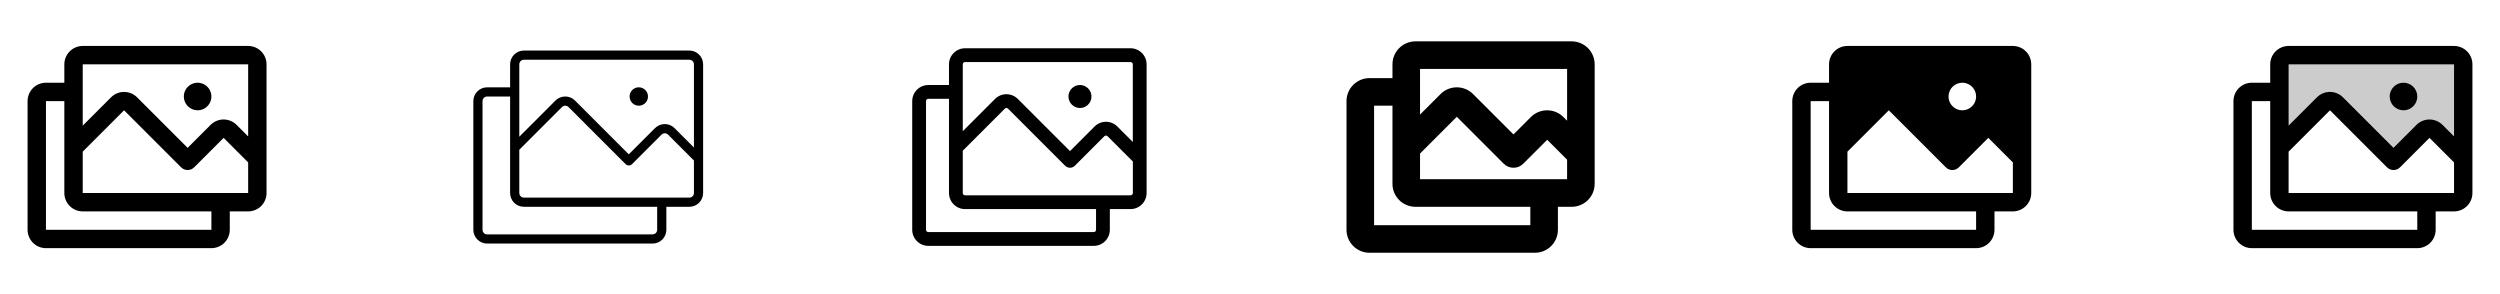 <svg width="272" height="32" viewBox="0 0 272 32" fill="none" xmlns="http://www.w3.org/2000/svg">
<g clip-path="url(#clip0_17_16793)">
<path d="M27 5H9C8.47 5 7.961 5.211 7.586 5.586C7.211 5.961 7 6.47 7 7V9H5C4.47 9 3.961 9.211 3.586 9.586C3.211 9.961 3 10.47 3 11V25C3 25.53 3.211 26.039 3.586 26.414C3.961 26.789 4.47 27 5 27H23C23.53 27 24.039 26.789 24.414 26.414C24.789 26.039 25 25.53 25 25V23H27C27.53 23 28.039 22.789 28.414 22.414C28.789 22.039 29 21.53 29 21V7C29 6.47 28.789 5.961 28.414 5.586C28.039 5.211 27.53 5 27 5ZM9 7H27V14.844L25.741 13.586C25.555 13.4 25.335 13.253 25.092 13.153C24.85 13.052 24.59 13 24.327 13C24.064 13 23.804 13.052 23.561 13.153C23.319 13.253 23.098 13.4 22.913 13.586L20.413 16.086L14.912 10.586C14.537 10.211 14.029 10.001 13.499 10.001C12.969 10.001 12.46 10.211 12.085 10.586L9 13.671V7ZM23 25H5V11H7V21C7 21.53 7.211 22.039 7.586 22.414C7.961 22.789 8.47 23 9 23H23V25ZM27 21H9V16.5L13.5 12L19.707 18.207C19.895 18.395 20.149 18.5 20.414 18.5C20.68 18.5 20.934 18.395 21.121 18.207L24.329 15L27 17.672V21ZM20 10.5C20 10.203 20.088 9.913 20.253 9.667C20.418 9.42 20.652 9.228 20.926 9.114C21.2 9.001 21.502 8.971 21.793 9.029C22.084 9.087 22.351 9.23 22.561 9.439C22.77 9.649 22.913 9.916 22.971 10.207C23.029 10.498 22.999 10.8 22.886 11.074C22.772 11.348 22.58 11.582 22.333 11.747C22.087 11.912 21.797 12 21.5 12C21.102 12 20.721 11.842 20.439 11.561C20.158 11.279 20 10.898 20 10.5Z" fill="currentColor"/>
<path d="M75 5.5H57C56.602 5.5 56.221 5.658 55.939 5.939C55.658 6.221 55.5 6.602 55.5 7V9.5H53C52.602 9.5 52.221 9.658 51.939 9.939C51.658 10.221 51.5 10.602 51.5 11V25C51.5 25.398 51.658 25.779 51.939 26.061C52.221 26.342 52.602 26.5 53 26.5H71C71.398 26.5 71.779 26.342 72.061 26.061C72.342 25.779 72.5 25.398 72.5 25V22.5H75C75.398 22.5 75.779 22.342 76.061 22.061C76.342 21.779 76.5 21.398 76.5 21V7C76.5 6.602 76.342 6.221 76.061 5.939C75.779 5.658 75.398 5.5 75 5.5ZM56.5 7C56.5 6.867 56.553 6.74 56.646 6.646C56.74 6.553 56.867 6.5 57 6.5H75C75.133 6.5 75.26 6.553 75.354 6.646C75.447 6.74 75.5 6.867 75.5 7V16.05L73.389 13.939C73.249 13.799 73.084 13.688 72.901 13.612C72.719 13.537 72.524 13.498 72.326 13.498C72.129 13.498 71.933 13.537 71.751 13.612C71.569 13.688 71.403 13.799 71.264 13.939L68.41 16.793L62.561 10.939C62.422 10.799 62.256 10.688 62.074 10.612C61.892 10.537 61.696 10.498 61.499 10.498C61.301 10.498 61.106 10.537 60.923 10.612C60.741 10.688 60.576 10.799 60.436 10.939L56.5 14.875V7ZM71.5 25C71.5 25.133 71.447 25.26 71.354 25.354C71.26 25.447 71.133 25.5 71 25.5H53C52.867 25.5 52.74 25.447 52.646 25.354C52.553 25.26 52.5 25.133 52.5 25V11C52.5 10.867 52.553 10.74 52.646 10.646C52.74 10.553 52.867 10.5 53 10.5H55.5V21C55.5 21.398 55.658 21.779 55.939 22.061C56.221 22.342 56.602 22.5 57 22.5H71.5V25ZM75 21.5H57C56.867 21.5 56.74 21.447 56.646 21.354C56.553 21.26 56.5 21.133 56.5 21V16.293L61.146 11.646C61.193 11.6 61.248 11.563 61.309 11.538C61.369 11.513 61.434 11.5 61.5 11.5C61.566 11.5 61.631 11.513 61.691 11.538C61.752 11.563 61.807 11.6 61.854 11.646L68.061 17.854C68.155 17.947 68.282 18 68.414 18C68.547 18 68.674 17.947 68.767 17.854L71.975 14.646C72.021 14.6 72.077 14.563 72.137 14.538C72.198 14.513 72.263 14.5 72.329 14.5C72.394 14.5 72.46 14.513 72.52 14.538C72.581 14.563 72.636 14.6 72.683 14.646L75.5 17.464V21C75.5 21.133 75.447 21.26 75.354 21.354C75.26 21.447 75.133 21.5 75 21.5ZM68.5 10.5C68.5 10.302 68.559 10.109 68.668 9.944C68.778 9.78 68.935 9.652 69.117 9.576C69.3 9.5 69.501 9.481 69.695 9.519C69.889 9.558 70.067 9.653 70.207 9.793C70.347 9.933 70.442 10.111 70.481 10.305C70.519 10.499 70.5 10.7 70.424 10.883C70.348 11.065 70.22 11.222 70.056 11.332C69.891 11.441 69.698 11.5 69.5 11.5C69.235 11.5 68.98 11.395 68.793 11.207C68.605 11.02 68.5 10.765 68.5 10.5Z" fill="currentColor"/>
<path d="M123 5.25H105C104.536 5.25 104.091 5.434 103.763 5.763C103.434 6.091 103.25 6.536 103.25 7V9.25H101C100.536 9.25 100.091 9.434 99.763 9.763C99.434 10.091 99.25 10.536 99.25 11V25C99.25 25.464 99.434 25.909 99.763 26.237C100.091 26.566 100.536 26.75 101 26.75H119C119.464 26.75 119.909 26.566 120.237 26.237C120.566 25.909 120.75 25.464 120.75 25V22.75H123C123.464 22.75 123.909 22.566 124.237 22.237C124.566 21.909 124.75 21.464 124.75 21V7C124.75 6.536 124.566 6.091 124.237 5.763C123.909 5.434 123.464 5.25 123 5.25ZM104.75 7C104.75 6.934 104.776 6.87 104.823 6.823C104.87 6.776 104.934 6.75 105 6.75H123C123.066 6.75 123.13 6.776 123.177 6.823C123.224 6.87 123.25 6.934 123.25 7V15.446L121.566 13.762C121.404 13.6 121.211 13.471 120.998 13.383C120.786 13.295 120.559 13.25 120.329 13.25C120.099 13.25 119.871 13.295 119.659 13.383C119.447 13.471 119.254 13.6 119.091 13.762L116.414 16.439L110.738 10.762C110.575 10.6 110.382 10.471 110.17 10.383C109.957 10.295 109.73 10.25 109.5 10.25C109.27 10.25 109.043 10.295 108.83 10.383C108.618 10.471 108.425 10.6 108.262 10.762L104.75 14.275V7ZM119.25 25C119.25 25.066 119.224 25.13 119.177 25.177C119.13 25.224 119.066 25.25 119 25.25H101C100.934 25.25 100.87 25.224 100.823 25.177C100.776 25.13 100.75 25.066 100.75 25V11C100.75 10.934 100.776 10.87 100.823 10.823C100.87 10.776 100.934 10.75 101 10.75H103.25V21C103.25 21.464 103.434 21.909 103.763 22.237C104.091 22.566 104.536 22.75 105 22.75H119.25V25ZM123 21.25H105C104.934 21.25 104.87 21.224 104.823 21.177C104.776 21.13 104.75 21.066 104.75 21V16.396L109.323 11.824C109.346 11.8 109.373 11.782 109.404 11.77C109.434 11.757 109.467 11.75 109.499 11.75C109.532 11.75 109.565 11.757 109.595 11.77C109.625 11.782 109.653 11.8 109.676 11.824L115.884 18.031C115.953 18.101 116.036 18.156 116.127 18.194C116.218 18.232 116.316 18.251 116.414 18.251C116.513 18.251 116.611 18.232 116.702 18.194C116.793 18.156 116.875 18.101 116.945 18.031L120.151 14.824C120.174 14.8 120.202 14.782 120.232 14.77C120.263 14.757 120.295 14.75 120.328 14.75C120.361 14.75 120.394 14.757 120.424 14.77C120.454 14.782 120.482 14.8 120.505 14.824L123.255 17.574V21C123.255 21.033 123.248 21.066 123.236 21.097C123.223 21.128 123.204 21.155 123.18 21.179C123.156 21.202 123.128 21.22 123.097 21.232C123.066 21.245 123.033 21.251 123 21.25ZM116.25 10.5C116.25 10.253 116.323 10.011 116.461 9.806C116.598 9.6 116.793 9.44 117.022 9.345C117.25 9.251 117.501 9.226 117.744 9.274C117.986 9.322 118.209 9.441 118.384 9.616C118.559 9.791 118.678 10.014 118.726 10.256C118.774 10.499 118.749 10.75 118.655 10.978C118.56 11.207 118.4 11.402 118.194 11.539C117.989 11.677 117.747 11.75 117.5 11.75C117.168 11.75 116.851 11.618 116.616 11.384C116.382 11.149 116.25 10.832 116.25 10.5Z" fill="currentColor"/>
<path d="M171 4.5H154C153.337 4.5 152.701 4.763 152.232 5.232C151.763 5.701 151.5 6.337 151.5 7V8.5H149C148.337 8.5 147.701 8.763 147.232 9.232C146.763 9.701 146.5 10.337 146.5 11V25C146.5 25.663 146.763 26.299 147.232 26.768C147.701 27.237 148.337 27.5 149 27.5H167C167.663 27.5 168.299 27.237 168.768 26.768C169.237 26.299 169.5 25.663 169.5 25V22.5H171C171.663 22.5 172.299 22.237 172.768 21.768C173.237 21.299 173.5 20.663 173.5 20V7C173.5 6.337 173.237 5.701 172.768 5.232C172.299 4.763 171.663 4.5 171 4.5ZM154.5 7.5H170.5V13.136L170.096 12.732C169.627 12.264 168.992 12.001 168.329 12.001C167.666 12.001 167.03 12.264 166.561 12.732L164.664 14.625L160.267 10.232C159.799 9.764 159.163 9.501 158.5 9.501C157.837 9.501 157.201 9.764 156.733 10.232L154.5 12.465V7.5ZM166.5 24.5H149.5V11.5H151.5V20C151.5 20.663 151.763 21.299 152.232 21.768C152.701 22.237 153.337 22.5 154 22.5H166.5V24.5ZM154.5 19.5V16.707L158.5 12.707L163.604 17.811C163.743 17.951 163.909 18.062 164.091 18.138C164.273 18.213 164.469 18.252 164.666 18.252C164.864 18.252 165.059 18.213 165.241 18.138C165.424 18.062 165.589 17.951 165.729 17.811L168.333 15.207L170.5 17.375V19.5H154.5Z" fill="currentColor"/>
<path d="M219 5H201C200.47 5 199.961 5.211 199.586 5.586C199.211 5.961 199 6.47 199 7V9H197C196.47 9 195.961 9.211 195.586 9.586C195.211 9.961 195 10.47 195 11V25C195 25.53 195.211 26.039 195.586 26.414C195.961 26.789 196.47 27 197 27H215C215.53 27 216.039 26.789 216.414 26.414C216.789 26.039 217 25.53 217 25V23H219C219.53 23 220.039 22.789 220.414 22.414C220.789 22.039 221 21.53 221 21V7C221 6.47 220.789 5.961 220.414 5.586C220.039 5.211 219.53 5 219 5ZM213.5 9C213.797 9 214.087 9.088 214.333 9.253C214.58 9.418 214.772 9.652 214.886 9.926C214.999 10.2 215.029 10.502 214.971 10.793C214.913 11.084 214.77 11.351 214.561 11.561C214.351 11.77 214.084 11.913 213.793 11.971C213.502 12.029 213.2 11.999 212.926 11.886C212.652 11.772 212.418 11.58 212.253 11.333C212.088 11.087 212 10.797 212 10.5C212 10.102 212.158 9.721 212.439 9.439C212.721 9.158 213.102 9 213.5 9ZM215 25H197V11H199V21C199 21.53 199.211 22.039 199.586 22.414C199.961 22.789 200.47 23 201 23H215V25ZM219 21H201V16.5L205.5 12L211.708 18.207C211.895 18.395 212.149 18.5 212.414 18.5C212.679 18.5 212.934 18.395 213.121 18.207L216.329 15L219 17.672V21Z" fill="currentColor"/>
<path opacity="0.2" d="M268 7V17.258L265.035 14.293C264.847 14.105 264.593 14 264.328 14C264.063 14 263.809 14.105 263.621 14.293L260.414 17.5L254.208 11.293C254.115 11.2 254.004 11.126 253.883 11.075C253.762 11.025 253.631 10.999 253.5 10.999C253.369 10.999 253.238 11.025 253.117 11.075C252.996 11.126 252.885 11.2 252.792 11.293L248 16.086V7C248 6.735 248.105 6.48 248.293 6.293C248.48 6.105 248.735 6 249 6H267C267.265 6 267.52 6.105 267.707 6.293C267.895 6.48 268 6.735 268 7Z" fill="currentColor"/>
<path d="M267 5H249C248.47 5 247.961 5.211 247.586 5.586C247.211 5.961 247 6.47 247 7V9H245C244.47 9 243.961 9.211 243.586 9.586C243.211 9.961 243 10.47 243 11V25C243 25.53 243.211 26.039 243.586 26.414C243.961 26.789 244.47 27 245 27H263C263.53 27 264.039 26.789 264.414 26.414C264.789 26.039 265 25.53 265 25V23H267C267.53 23 268.039 22.789 268.414 22.414C268.789 22.039 269 21.53 269 21V7C269 6.47 268.789 5.961 268.414 5.586C268.039 5.211 267.53 5 267 5ZM249 7H267V14.844L265.741 13.586C265.556 13.4 265.335 13.253 265.092 13.153C264.85 13.052 264.59 13 264.327 13C264.064 13 263.804 13.052 263.561 13.153C263.319 13.253 263.098 13.4 262.913 13.586L260.413 16.086L254.913 10.586C254.537 10.211 254.029 10.001 253.499 10.001C252.969 10.001 252.46 10.211 252.085 10.586L249 13.671V7ZM263 25H245V11H247V21C247 21.53 247.211 22.039 247.586 22.414C247.961 22.789 248.47 23 249 23H263V25ZM267 21H249V16.5L253.5 12L259.708 18.207C259.895 18.395 260.149 18.5 260.414 18.5C260.679 18.5 260.934 18.395 261.121 18.207L264.329 15L267 17.672V21ZM260 10.5C260 10.203 260.088 9.913 260.253 9.667C260.418 9.42 260.652 9.228 260.926 9.114C261.2 9.001 261.502 8.971 261.793 9.029C262.084 9.087 262.351 9.23 262.561 9.439C262.77 9.649 262.913 9.916 262.971 10.207C263.029 10.498 262.999 10.8 262.886 11.074C262.772 11.348 262.58 11.582 262.333 11.747C262.087 11.912 261.797 12 261.5 12C261.102 12 260.721 11.842 260.439 11.561C260.158 11.279 260 10.898 260 10.5Z" fill="currentColor"/>
</g>
<defs>
<clipPath id="clip0_17_16793">
<rect width="272" height="32" rx="5" fill="white"/>
</clipPath>
</defs>
</svg>
